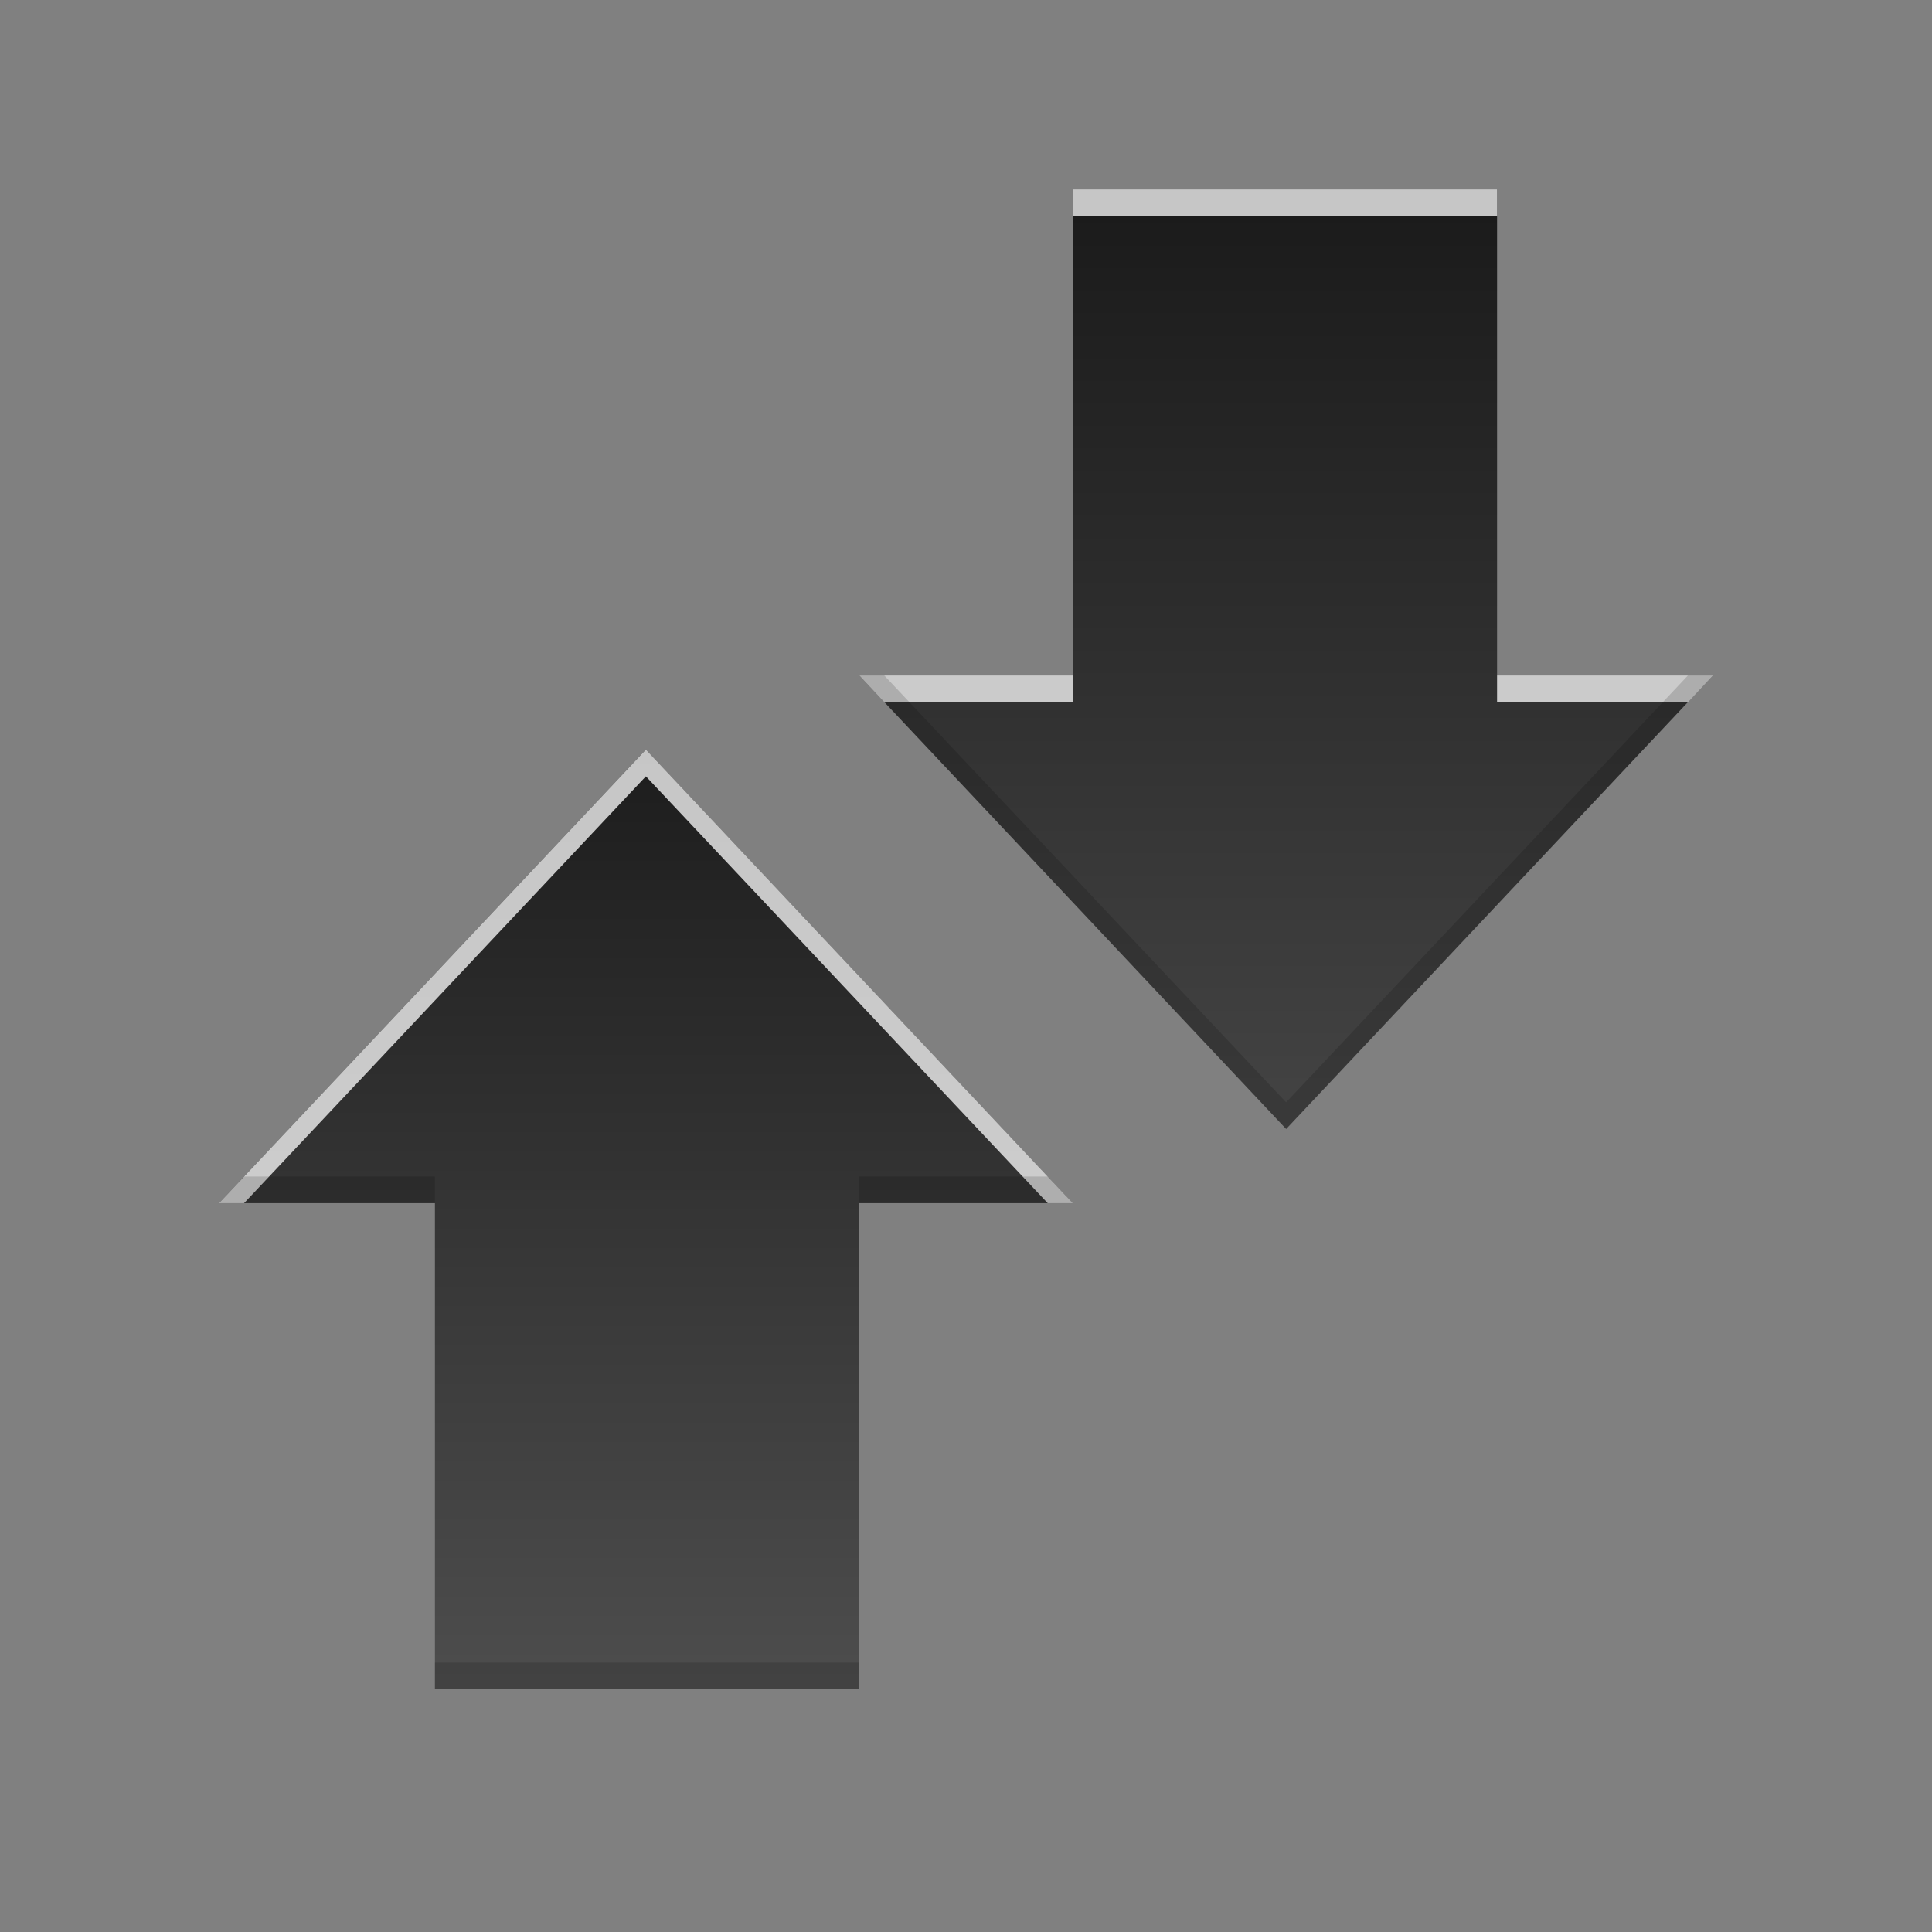 <?xml version="1.0" encoding="UTF-8" standalone="no"?>
<svg
   xmlns:dc="http://purl.org/dc/elements/1.1/"
   xmlns:cc="http://creativecommons.org/ns#"
   xmlns:rdf="http://www.w3.org/1999/02/22-rdf-syntax-ns#"
   xmlns:svg="http://www.w3.org/2000/svg"
   xmlns="http://www.w3.org/2000/svg"
   xmlns:xlink="http://www.w3.org/1999/xlink"
   xmlns:sodipodi="http://sodipodi.sourceforge.net/DTD/sodipodi-0.dtd"
   xmlns:inkscape="http://www.inkscape.org/namespaces/inkscape"
   display="inline"
   height="96"
   width="96"
   id="svg2"
   version="1.1"
   inkscape:version="0.91 r13725"
   sodipodi:docname="mail-send-receive.svg">
  <rect width="100%" height="100%" fill="#808080" stroke="none"/>
  <sodipodi:namedview
     pagecolor="#ffffff"
     bordercolor="#666666"
     borderopacity="1"
     objecttolerance="10"
     gridtolerance="10"
     guidetolerance="10"
     inkscape:pageopacity="0"
     inkscape:pageshadow="2"
     inkscape:window-width="640"
     inkscape:window-height="480"
     id="namedview68"
     showgrid="false"
     inkscape:zoom="9.8333333"
     inkscape:cx="28.995106"
     inkscape:cy="16.860826"
     inkscape:window-x="212"
     inkscape:window-y="236"
     inkscape:window-maximized="0"
     inkscape:current-layer="svg2" />
  <defs
     id="defs4">
    <linearGradient
       id="linearGradient4081">
      <stop
         stop-color="#4d4d4d"
         stop-opacity="1"
         id="stop7" />
      <stop
         stop-color="#1a1a1a"
         stop-opacity="1"
         offset="1"
         id="stop9" />
    </linearGradient>
    <linearGradient
       x2="0"
       xlink:href="#linearGradient4081"
       y1="72"
       y2="24"
       gradientUnits="userSpaceOnUse"
       id="linearGradient2995"
       gradientTransform="matrix(1 0 0 1 80 0)" />
    <linearGradient
       x2="0"
       y1="92.54"
       y2="7.02"
       gradientUnits="userSpaceOnUse"
       id="ButtonShadow-0"
       gradientTransform="matrix(1.006 0 0 0.994 100 0)">
      <stop
         stop-color="#000000"
         stop-opacity="1"
         id="stop13" />
      <stop
         stop-color="#000000"
         stop-opacity="0.588"
         offset="1"
         id="stop15" />
    </linearGradient>
    <linearGradient
       x2="0"
       xlink:href="#ButtonShadow-0"
       y1="6.132"
       y2="90.24"
       gradientUnits="userSpaceOnUse"
       id="linearGradient3780"
       gradientTransform="matrix(1.024 0 0 -1.012 -1.143 98.07)" />
    <linearGradient
       x2="0"
       xlink:href="#ButtonShadow-0"
       y1="6.132"
       y2="90.24"
       gradientUnits="userSpaceOnUse"
       id="linearGradient3721-1"
       gradientTransform="matrix(1 0 0 -1 0 97)" />
    <radialGradient
       cy="90.17"
       r="42"
       gradientUnits="userSpaceOnUse"
       id="radialGradient3619-1"
       cx="48"
       gradientTransform="matrix(1.157 0 0 0.996 -7.551 0.197)">
      <stop
         stop-color="#ffffff"
         stop-opacity="1"
         id="stop20" />
      <stop
         stop-color="#ffffff"
         stop-opacity="0"
         offset="1"
         id="stop22" />
    </radialGradient>
    <linearGradient
       x2="0"
       xlink:href="#linearGradient4081"
       y1="76"
       y2="39"
       gradientUnits="userSpaceOnUse"
       id="linearGradient3175"
       gradientTransform="matrix(1.326,0,0,1.326,-15.631,-17.102)" />
    <linearGradient
       x2="0"
       xlink:href="#linearGradient4081"
       y1="63"
       y2="20"
       gradientUnits="userSpaceOnUse"
       id="linearGradient3177"
       gradientTransform="matrix(1.326,0,0,1.326,-15.631,-17.102)" />
  </defs>
  <path
     style="color:#000000;visibility:visible;fill:url(#linearGradient3177);fill-opacity:1;fill-rule:nonzero;stroke:none;stroke-width:2"
     d="m 53.303,9.411 0,24.152 -10.605,0 21.21,22.536 21.21,-22.536 -10.729,0 0,-24.152 -21.086,0 z"
     visibility="visible"
     inkscape:connector-curvature="0"
     id="path60" />
  <path
     style="color:#000000;visibility:visible;fill:url(#linearGradient3175);fill-opacity:1;fill-rule:nonzero;stroke:none;stroke-width:2"
     d="m 32.092,37.25 -21.21,22.536 10.729,0 0,24.152 21.086,0 0,-24.152 10.605,0 -21.21,-22.536 z"
     visibility="visible"
     inkscape:connector-curvature="0"
     id="path62" />
  <path
     style="color:#000000;visibility:visible;opacity:0.75;fill:#ffffff;fill-opacity:1;fill-rule:nonzero;stroke:none;stroke-width:2"
     d="m 53.303,9.411 0,1.326 21.086,0 0,-1.326 -21.086,0 z m -10.605,24.152 1.243,1.326 9.362,0 0,-1.326 -10.605,0 z m 31.691,0 0,1.326 9.487,0 1.243,-1.326 -10.729,0 z m -42.296,3.687 -21.21,22.536 1.243,0 19.968,-21.21 19.968,21.21 1.243,0 -21.21,-22.536 z"
     visibility="visible"
     inkscape:connector-curvature="0"
     id="path64" />
  <path
     style="color:#000000;visibility:visible;opacity:0.15;fill:#000000;fill-opacity:1;fill-rule:nonzero;stroke:none;stroke-width:2"
     d="m 42.697,33.563 21.21,22.536 21.21,-22.536 -1.243,0 -19.968,21.21 -19.968,-21.21 -1.243,0 z m -30.573,24.897 -1.243,1.326 10.729,0 0,-1.326 -9.487,0 z m 30.573,0 0,1.326 10.605,0 -1.243,-1.326 -9.362,0 z m -21.086,24.152 0,1.326 21.086,0 0,-1.326 -21.086,0 z"
     visibility="visible"
     inkscape:connector-curvature="0"
     id="path66" />
</svg>
